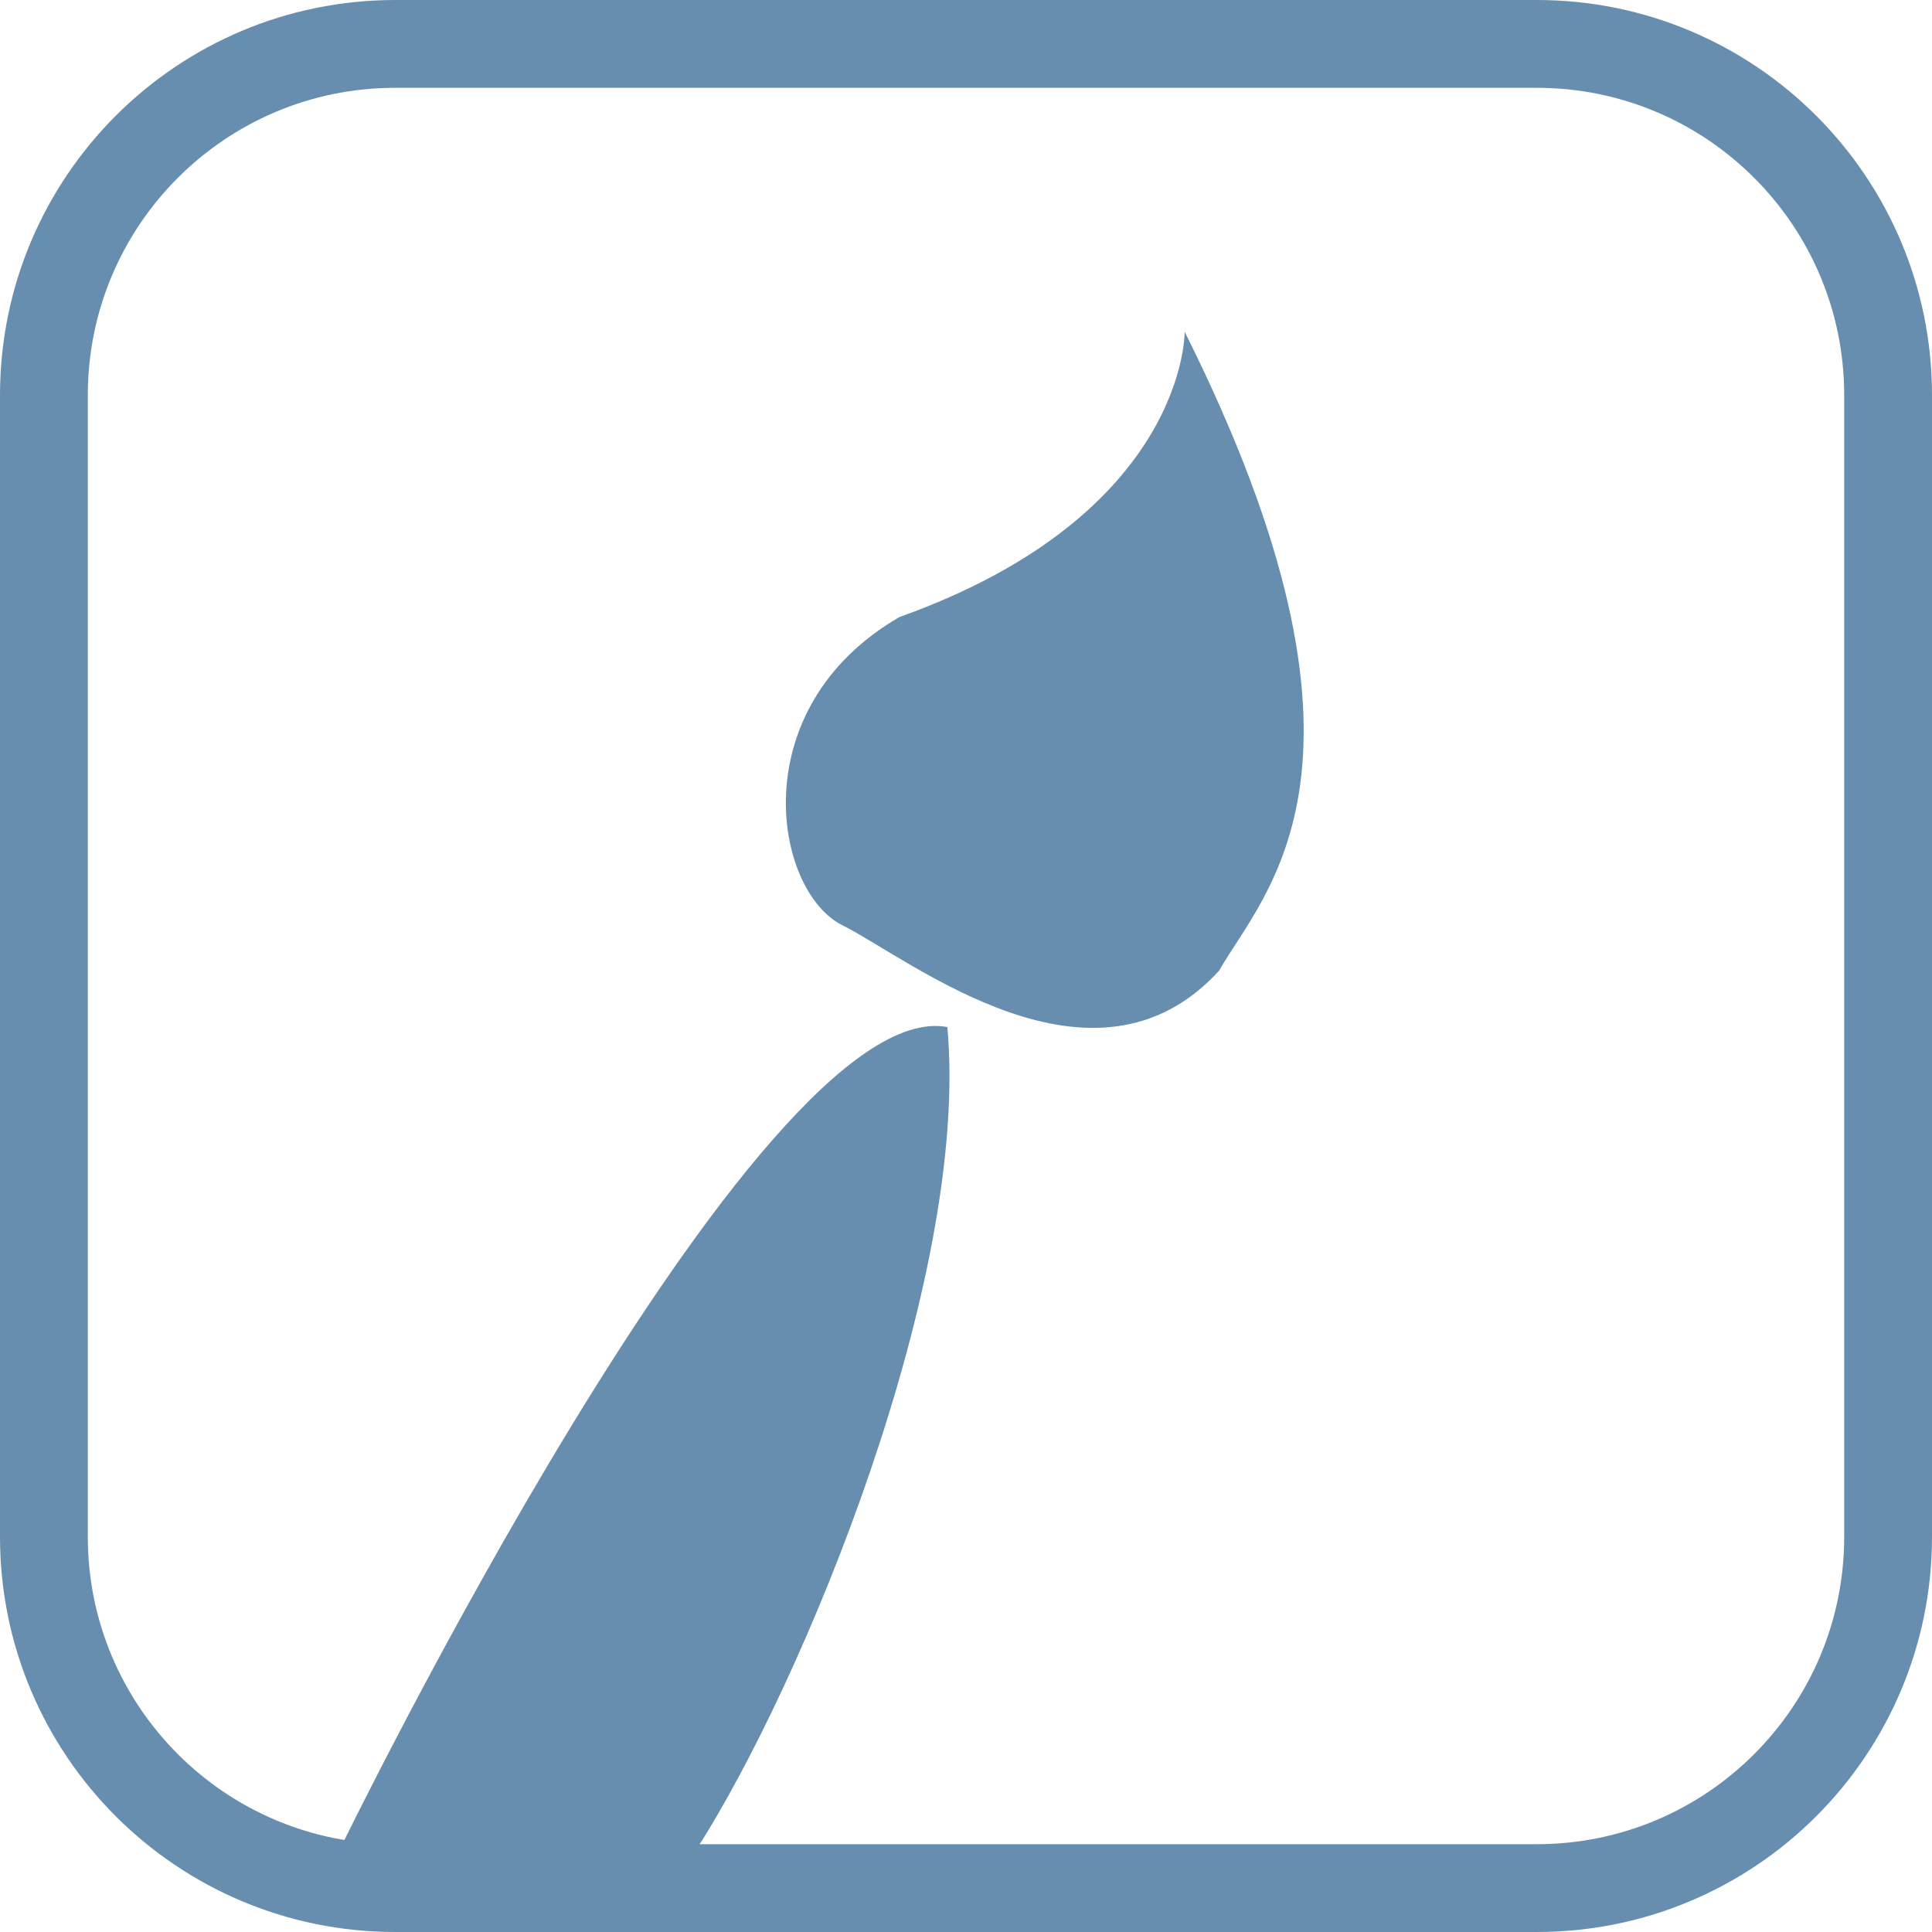 <?xml version="1.0" encoding="utf-8"?>
<!-- Generator: Adobe Illustrator 15.0.2, SVG Export Plug-In . SVG Version: 6.00 Build 0)  -->
<!DOCTYPE svg PUBLIC "-//W3C//DTD SVG 1.1//EN" "http://www.w3.org/Graphics/SVG/1.1/DTD/svg11.dtd">
<svg version="1.1" id="Layer_1" xmlns="http://www.w3.org/2000/svg" xmlns:xlink="http://www.w3.org/1999/xlink" x="0px" y="0px"
	 width="88px" height="88px" viewBox="0 0 88 88" enable-background="new 0 0 88 88" xml:space="preserve">
<path fill="#678EAF" d="M15.496,84.199c0,0,18.976-39.043,27.655-37.418c1.039,11.475-6.556,29.871-11.436,37.467
	C22.495,86.955,15.496,84.199,15.496,84.199z"/>
<path fill="#678EAF" d="M53.96,15.111c0,0,0.108,8.317-12.993,12.995c-7.174,4.159-5.719,12.477-2.599,14.037
	c3.118,1.559,11.434,8.317,17.154,2.079C57.6,40.583,63.84,34.865,53.96,15.111z"/>
<path fill="none" stroke="#678EAF" stroke-width="4" stroke-miterlimit="10" d="M86,70c0,8.836-7.164,16-16,16H18
	C9.164,86,2,78.836,2,70V18C2,9.164,9.164,2,18,2h52c8.836,0,16,7.164,16,16V70z"/>
</svg>
